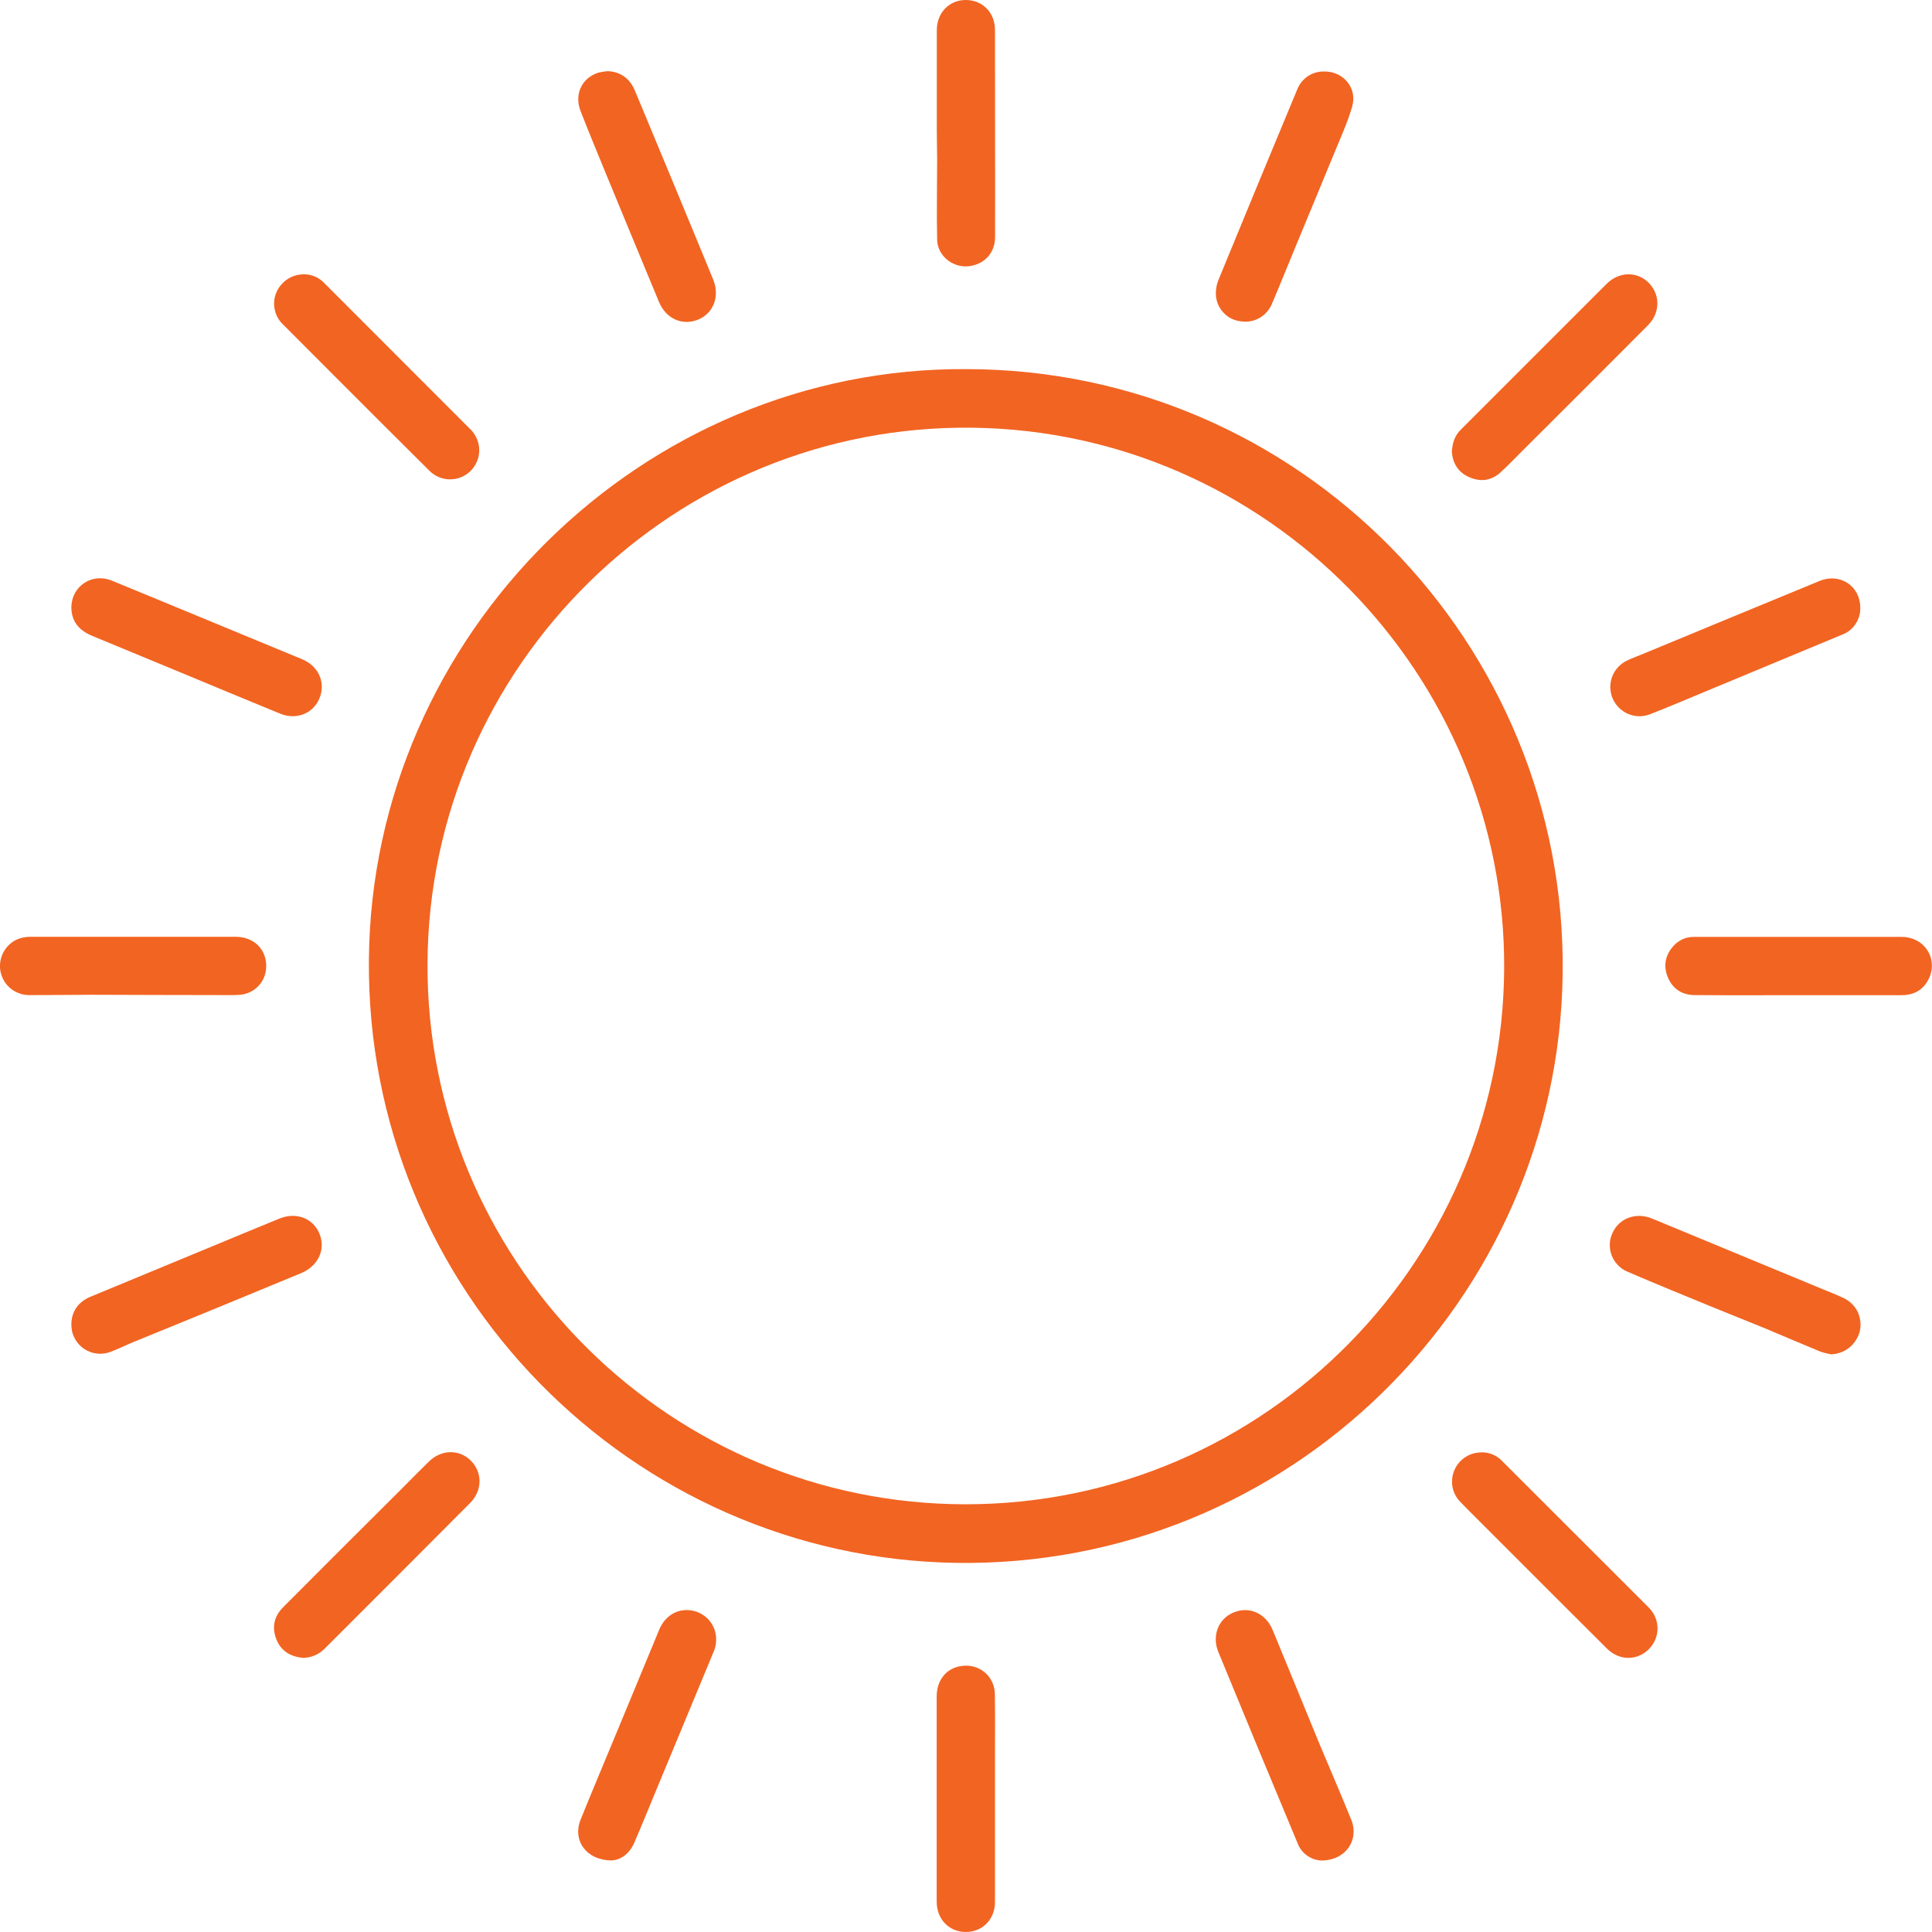 <svg width="18" height="18" viewBox="0 0 18 18" fill="none" xmlns="http://www.w3.org/2000/svg">
<path d="M9.006 3.439C12.105 3.442 14.597 5.99 14.559 9.069C14.523 12.113 12.005 14.607 8.909 14.561C5.888 14.515 3.406 12.018 3.437 8.934C3.467 5.909 5.982 3.418 9.006 3.439ZM8.992 14.015C11.809 14.018 14.07 11.69 14.013 8.894C13.956 6.171 11.699 3.95 8.932 3.985C6.173 4.02 3.926 6.313 3.984 9.106C4.042 11.82 6.269 14.013 8.992 14.015Z" fill="#F26422"/>
<path d="M17.332 5.66C17.334 5.715 17.318 5.768 17.288 5.813C17.259 5.858 17.215 5.893 17.165 5.912C16.738 6.09 16.31 6.268 15.883 6.445C15.713 6.516 15.543 6.588 15.372 6.655C15.306 6.68 15.233 6.679 15.168 6.651C15.103 6.623 15.052 6.571 15.024 6.506C14.997 6.441 14.996 6.368 15.021 6.302C15.047 6.236 15.097 6.183 15.161 6.153C15.213 6.129 15.265 6.11 15.318 6.088C15.861 5.863 16.405 5.638 16.949 5.414C17.141 5.333 17.33 5.458 17.332 5.66Z" fill="#F26422"/>
<path d="M0.665 5.655C0.669 5.46 0.857 5.334 1.043 5.41C1.376 5.546 1.708 5.685 2.041 5.822C2.299 5.929 2.557 6.036 2.815 6.142C2.961 6.203 3.03 6.344 2.984 6.486C2.933 6.641 2.769 6.714 2.61 6.649C2.293 6.519 1.978 6.388 1.663 6.257C1.394 6.145 1.125 6.034 0.856 5.923C0.729 5.871 0.663 5.779 0.665 5.655Z" fill="#F26422"/>
<path d="M5.697 17.333C5.458 17.331 5.333 17.143 5.409 16.954C5.528 16.659 5.652 16.368 5.773 16.074C5.896 15.777 6.019 15.48 6.142 15.183C6.19 15.066 6.292 14.997 6.404 15.001C6.46 15.002 6.515 15.02 6.56 15.053C6.606 15.086 6.64 15.132 6.658 15.185C6.681 15.255 6.676 15.331 6.645 15.398C6.463 15.836 6.281 16.275 6.099 16.714C6.036 16.866 5.975 17.017 5.91 17.167C5.863 17.276 5.777 17.331 5.697 17.333Z" fill="#F26422"/>
<path d="M5.66 0.663C5.778 0.667 5.867 0.728 5.916 0.846C6.137 1.376 6.357 1.906 6.576 2.437C6.599 2.493 6.622 2.548 6.645 2.605C6.708 2.763 6.647 2.921 6.501 2.979C6.355 3.037 6.204 2.968 6.14 2.814C5.978 2.423 5.816 2.033 5.655 1.642C5.572 1.44 5.489 1.239 5.409 1.035C5.348 0.877 5.421 0.725 5.577 0.676C5.604 0.67 5.632 0.666 5.66 0.663Z" fill="#F26422"/>
<path d="M12.342 0.666C12.523 0.668 12.65 0.826 12.596 1C12.553 1.145 12.49 1.283 12.432 1.424C12.316 1.708 12.197 1.991 12.08 2.275C12.004 2.458 11.931 2.641 11.853 2.824C11.831 2.882 11.789 2.931 11.735 2.962C11.681 2.993 11.618 3.004 11.556 2.993C11.497 2.986 11.443 2.959 11.402 2.916C11.36 2.874 11.335 2.818 11.329 2.759C11.325 2.707 11.333 2.655 11.353 2.606C11.595 2.015 11.84 1.425 12.085 0.836C12.105 0.784 12.14 0.74 12.186 0.709C12.232 0.679 12.287 0.664 12.342 0.666Z" fill="#F26422"/>
<path d="M12.31 17.334C12.262 17.332 12.215 17.315 12.175 17.286C12.136 17.257 12.106 17.218 12.089 17.172C11.841 16.579 11.595 15.985 11.351 15.391C11.289 15.24 11.351 15.082 11.491 15.024C11.637 14.962 11.792 15.029 11.857 15.186C12.004 15.541 12.149 15.897 12.295 16.252C12.393 16.487 12.495 16.72 12.59 16.956C12.665 17.144 12.537 17.334 12.31 17.334Z" fill="#F26422"/>
<path d="M17.06 12.618C17.026 12.612 16.993 12.604 16.961 12.593C16.789 12.522 16.618 12.449 16.447 12.377C16.29 12.312 16.132 12.251 15.975 12.186C15.702 12.074 15.429 11.963 15.158 11.846C15.126 11.832 15.096 11.811 15.072 11.785C15.047 11.759 15.028 11.729 15.015 11.695C15.003 11.662 14.997 11.627 14.998 11.591C14.999 11.555 15.008 11.52 15.023 11.488C15.084 11.35 15.242 11.291 15.392 11.353C15.917 11.57 16.442 11.787 16.967 12.005C17.038 12.034 17.11 12.062 17.179 12.095C17.235 12.122 17.281 12.167 17.308 12.223C17.334 12.28 17.341 12.344 17.327 12.404C17.311 12.464 17.277 12.517 17.229 12.556C17.181 12.594 17.121 12.616 17.06 12.618Z" fill="#F26422"/>
<path d="M0.665 12.338C0.665 12.221 0.728 12.129 0.844 12.081C1.216 11.927 1.588 11.773 1.96 11.619C2.174 11.53 2.389 11.441 2.604 11.353C2.762 11.289 2.921 11.352 2.978 11.498C3.035 11.644 2.964 11.795 2.807 11.861C2.563 11.961 2.321 12.062 2.078 12.162C1.802 12.276 1.525 12.388 1.249 12.501C1.178 12.53 1.109 12.565 1.037 12.592C0.996 12.609 0.951 12.616 0.907 12.611C0.862 12.607 0.819 12.591 0.782 12.566C0.745 12.541 0.715 12.507 0.695 12.467C0.674 12.427 0.664 12.383 0.665 12.338Z" fill="#F26422"/>
<path d="M13.804 13.531C13.841 13.531 13.877 13.538 13.911 13.553C13.944 13.567 13.974 13.589 13.999 13.616C14.454 14.071 14.91 14.526 15.365 14.981C15.415 15.033 15.443 15.102 15.443 15.174C15.442 15.246 15.413 15.314 15.362 15.365C15.251 15.475 15.085 15.473 14.971 15.359C14.614 15.003 14.257 14.647 13.901 14.29C13.8 14.188 13.697 14.088 13.597 13.984C13.562 13.945 13.539 13.896 13.531 13.844C13.524 13.792 13.531 13.738 13.553 13.691C13.575 13.643 13.61 13.602 13.655 13.574C13.699 13.546 13.751 13.531 13.804 13.532L13.804 13.531Z" fill="#F26422"/>
<path d="M2.824 15.446C2.706 15.435 2.618 15.383 2.574 15.271C2.531 15.159 2.554 15.059 2.637 14.975C3.007 14.604 3.378 14.233 3.75 13.863C3.831 13.781 3.912 13.699 3.995 13.618C4.111 13.504 4.276 13.5 4.385 13.607C4.495 13.715 4.497 13.885 4.38 14.003C3.928 14.457 3.474 14.912 3.02 15.365C2.967 15.416 2.897 15.445 2.824 15.446Z" fill="#F26422"/>
<path d="M13.527 4.207C13.532 4.122 13.556 4.055 13.611 4.002C14.021 3.592 14.431 3.183 14.84 2.773C14.883 2.73 14.926 2.687 14.969 2.644C15.084 2.53 15.251 2.526 15.36 2.634C15.468 2.743 15.471 2.912 15.354 3.03C14.967 3.419 14.579 3.807 14.19 4.194C14.119 4.264 14.051 4.337 13.978 4.403C13.893 4.479 13.793 4.492 13.689 4.446C13.583 4.4 13.533 4.312 13.527 4.207Z" fill="#F26422"/>
<path d="M2.846 2.556C2.911 2.559 2.972 2.587 3.017 2.633C3.475 3.092 3.933 3.55 4.391 4.008C4.439 4.06 4.466 4.128 4.465 4.199C4.464 4.269 4.435 4.337 4.385 4.387C4.335 4.437 4.268 4.465 4.197 4.466C4.126 4.467 4.058 4.44 4.007 4.392C3.712 4.1 3.419 3.806 3.125 3.512C2.962 3.349 2.799 3.186 2.636 3.022C2.596 2.984 2.569 2.935 2.559 2.881C2.548 2.827 2.554 2.771 2.577 2.72C2.6 2.669 2.638 2.625 2.686 2.596C2.734 2.567 2.79 2.553 2.846 2.556Z" fill="#F26422"/>
<path d="M9.271 1.246C9.271 1.566 9.272 1.886 9.271 2.206C9.271 2.349 9.184 2.45 9.049 2.477C8.892 2.508 8.734 2.392 8.731 2.232C8.726 1.985 8.731 1.738 8.731 1.491C8.731 1.4 8.728 1.309 8.728 1.218C8.728 0.906 8.728 0.594 8.728 0.282C8.728 0.119 8.843 0 8.998 0C9.154 0 9.27 0.117 9.27 0.28C9.271 0.602 9.271 0.924 9.271 1.246Z" fill="#F26422"/>
<path d="M1.243 8.728C1.56 8.728 1.878 8.727 2.196 8.728C2.37 8.728 2.487 8.85 2.48 9.014C2.477 9.079 2.452 9.14 2.407 9.187C2.363 9.233 2.303 9.262 2.239 9.268C2.179 9.273 2.118 9.271 2.057 9.271C1.656 9.271 1.254 9.269 0.854 9.268C0.659 9.268 0.461 9.272 0.265 9.271C0.2 9.269 0.138 9.245 0.09 9.202C0.042 9.159 0.011 9.1 0.002 9.036C-0.006 8.972 0.008 8.907 0.043 8.853C0.078 8.798 0.131 8.758 0.193 8.74C0.226 8.731 0.261 8.727 0.295 8.728C0.61 8.728 0.926 8.728 1.243 8.728Z" fill="#F26422"/>
<path d="M8.727 16.753C8.727 16.437 8.727 16.121 8.727 15.806C8.727 15.638 8.835 15.523 8.991 15.519C9.027 15.517 9.063 15.523 9.097 15.536C9.131 15.548 9.162 15.568 9.188 15.593C9.214 15.618 9.234 15.648 9.248 15.681C9.262 15.714 9.269 15.75 9.269 15.786C9.272 15.989 9.27 16.191 9.27 16.394C9.27 16.835 9.27 17.277 9.27 17.719C9.27 17.882 9.155 17.999 8.999 18C8.843 18 8.728 17.882 8.727 17.719C8.727 17.397 8.727 17.075 8.727 16.753H8.727Z" fill="#F26422"/>
<path d="M16.758 9.272C16.436 9.272 16.113 9.274 15.791 9.271C15.675 9.271 15.585 9.216 15.539 9.106C15.493 8.995 15.516 8.891 15.6 8.804C15.624 8.78 15.653 8.76 15.685 8.747C15.717 8.734 15.751 8.728 15.786 8.729H16.204C16.708 8.729 17.213 8.729 17.717 8.729C17.936 8.729 18.066 8.943 17.963 9.133C17.909 9.231 17.822 9.273 17.711 9.272C17.393 9.272 17.076 9.272 16.758 9.272Z" fill="#F26422"/>
</svg>
